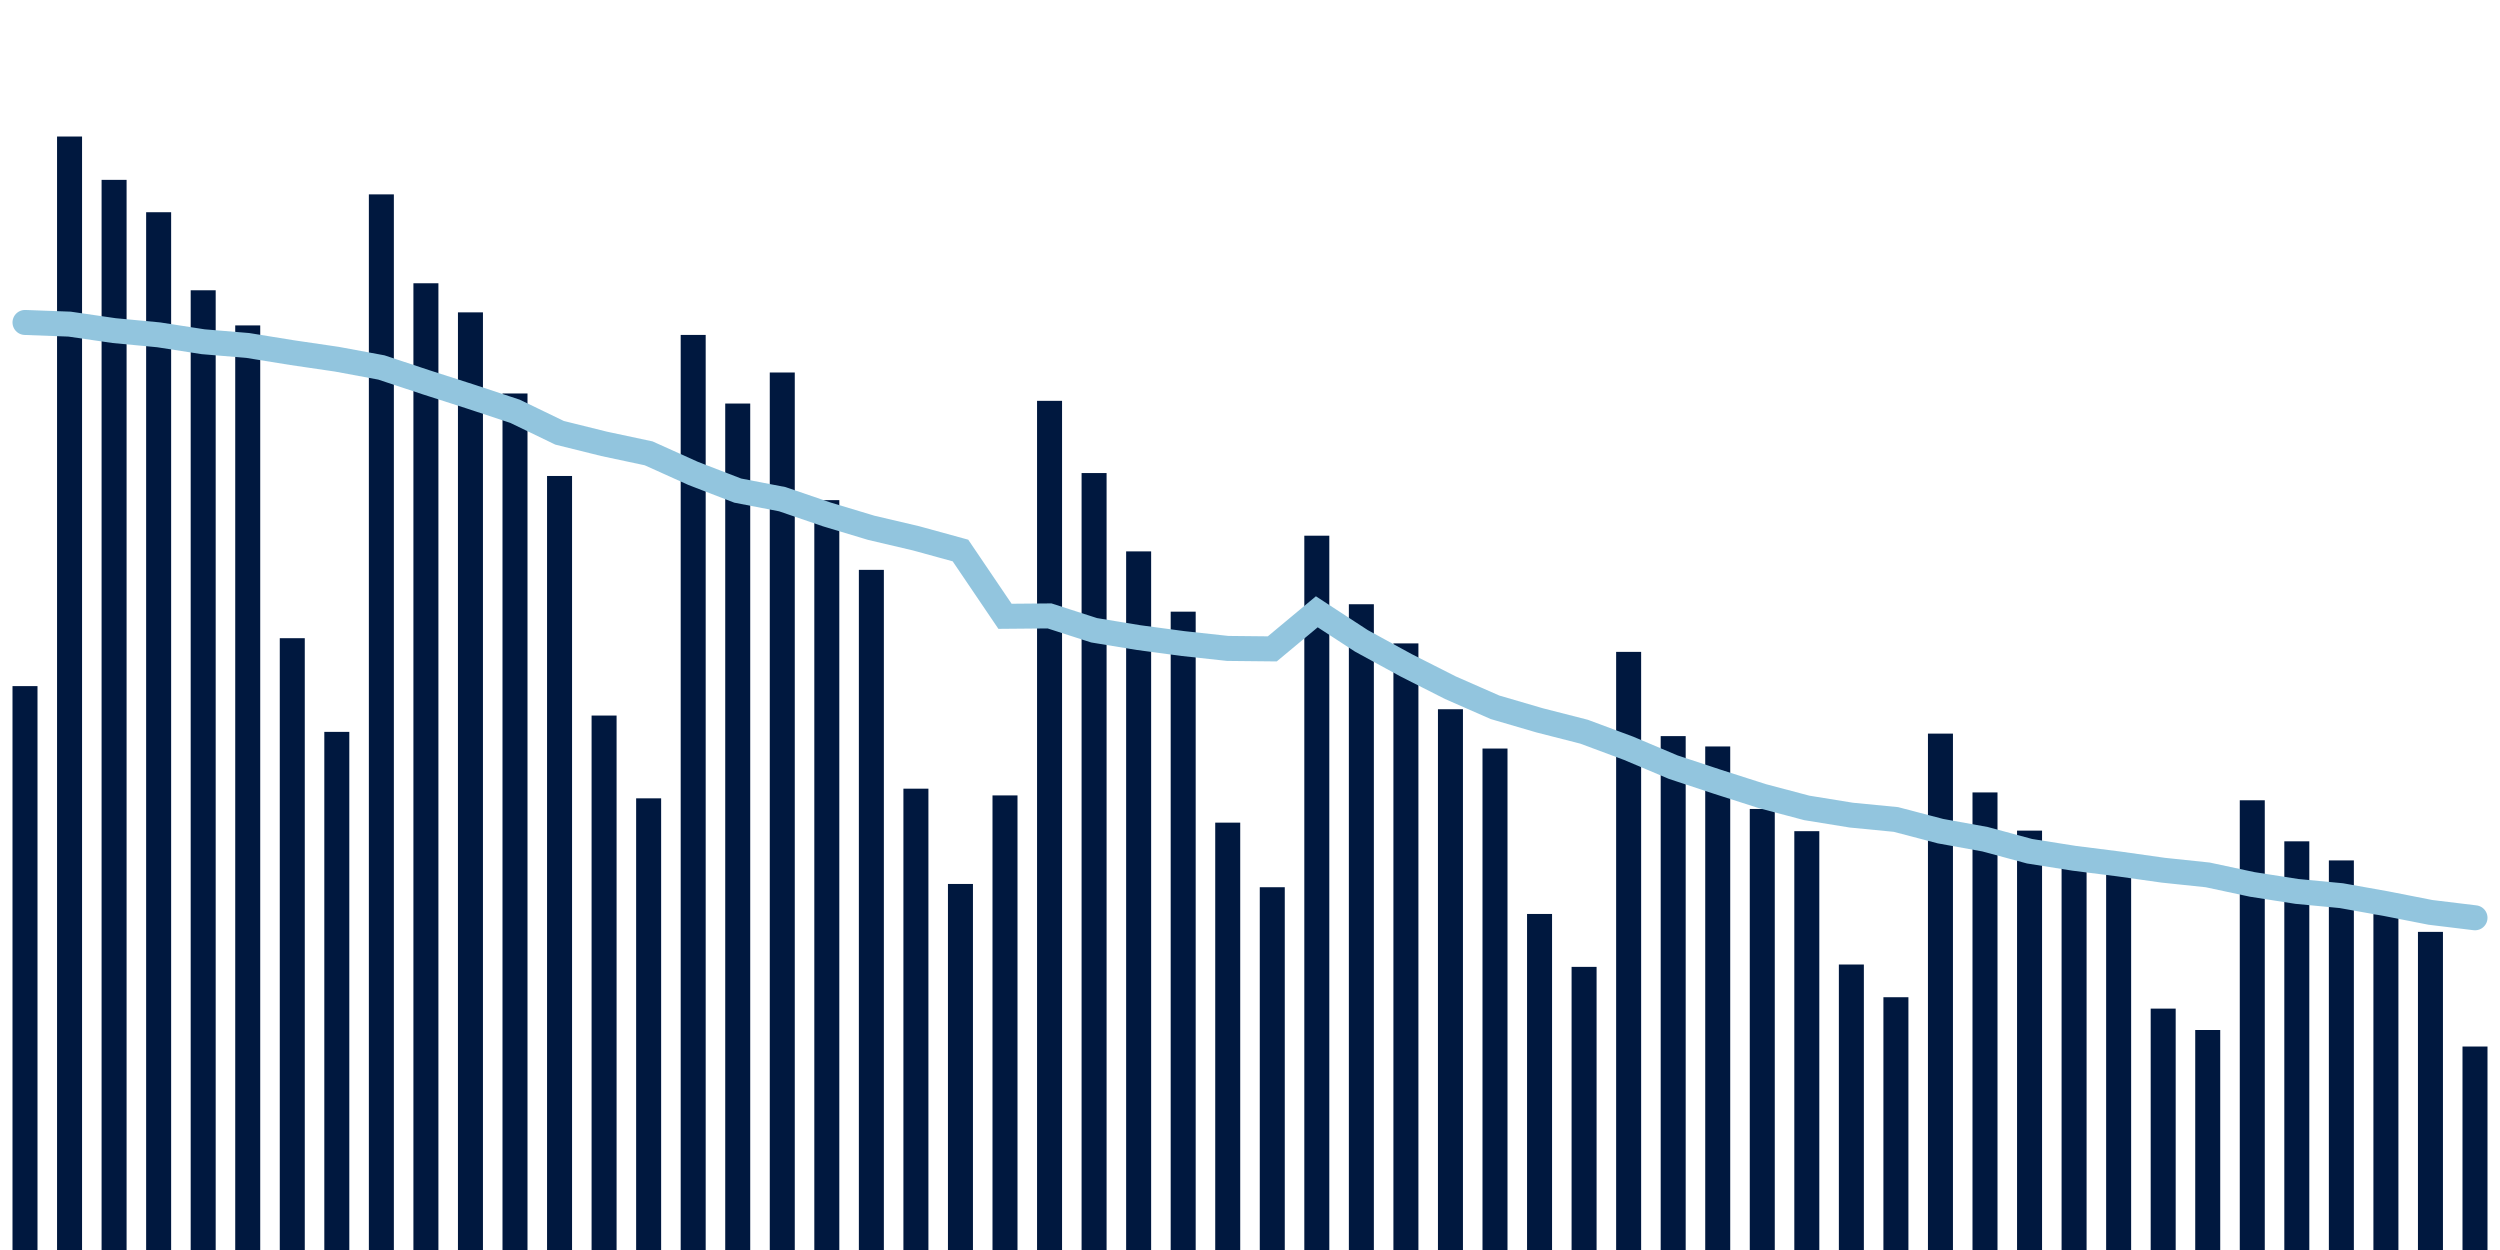 <svg about="DATA_PUBLISHED_DATE:2021-10-18,RENDER_DATE:2021-10-18" xmlns="http://www.w3.org/2000/svg" viewBox="0,0,200,100"><g transform="translate(0,0)"></g><g class="fg-bars cases-ep" fill="#00183f" stroke="none"><g><rect x="197" y="83.722" width="2" height="16.278" id="cases-ep-0"></rect></g><g><rect x="193.436" y="74.55" width="2" height="25.45" id="cases-ep-1"></rect></g><g><rect x="189.873" y="73.128" width="2" height="26.872" id="cases-ep-2"></rect></g><g><rect x="186.309" y="68.833" width="2" height="31.167" id="cases-ep-3"></rect></g><g><rect x="182.745" y="67.306" width="2" height="32.694" id="cases-ep-4"></rect></g><g><rect x="179.182" y="64.022" width="2" height="35.978" id="cases-ep-5"></rect></g><g><rect x="175.618" y="82.4" width="2" height="17.6" id="cases-ep-6"></rect></g><g><rect x="172.055" y="80.689" width="2" height="19.311" id="cases-ep-7"></rect></g><g><rect x="168.491" y="69.656" width="2" height="30.344" id="cases-ep-8"></rect></g><g><rect x="164.927" y="68.667" width="2" height="31.333" id="cases-ep-9"></rect></g><g><rect x="161.364" y="66.45" width="2" height="33.55" id="cases-ep-10"></rect></g><g><rect x="157.8" y="63.394" width="2" height="36.606" id="cases-ep-11"></rect></g><g><rect x="154.236" y="58.689" width="2" height="41.311" id="cases-ep-12"></rect></g><g><rect x="150.673" y="79.778" width="2" height="20.222" id="cases-ep-13"></rect></g><g><rect x="147.109" y="77.161" width="2" height="22.839" id="cases-ep-14"></rect></g><g><rect x="143.545" y="66.494" width="2" height="33.506" id="cases-ep-15"></rect></g><g><rect x="139.982" y="64.717" width="2" height="35.283" id="cases-ep-16"></rect></g><g><rect x="136.418" y="59.717" width="2" height="40.283" id="cases-ep-17"></rect></g><g><rect x="132.855" y="58.889" width="2" height="41.111" id="cases-ep-18"></rect></g><g><rect x="129.291" y="52.15" width="2" height="47.85" id="cases-ep-19"></rect></g><g><rect x="125.727" y="77.35" width="2" height="22.65" id="cases-ep-20"></rect></g><g><rect x="122.164" y="73.117" width="2" height="26.883" id="cases-ep-21"></rect></g><g><rect x="118.6" y="59.883" width="2" height="40.117" id="cases-ep-22"></rect></g><g><rect x="115.036" y="56.739" width="2" height="43.261" id="cases-ep-23"></rect></g><g><rect x="111.473" y="51.472" width="2" height="48.528" id="cases-ep-24"></rect></g><g><rect x="107.909" y="48.339" width="2" height="51.661" id="cases-ep-25"></rect></g><g><rect x="104.345" y="42.856" width="2" height="57.144" id="cases-ep-26"></rect></g><g><rect x="100.782" y="70.978" width="2" height="29.022" id="cases-ep-27"></rect></g><g><rect x="97.218" y="65.811" width="2" height="34.189" id="cases-ep-28"></rect></g><g><rect x="93.655" y="48.933" width="2" height="51.067" id="cases-ep-29"></rect></g><g><rect x="90.091" y="44.111" width="2" height="55.889" id="cases-ep-30"></rect></g><g><rect x="86.527" y="37.844" width="2" height="62.156" id="cases-ep-31"></rect></g><g><rect x="82.964" y="32.067" width="2" height="67.933" id="cases-ep-32"></rect></g><g><rect x="79.4" y="63.633" width="2" height="36.367" id="cases-ep-33"></rect></g><g><rect x="75.836" y="70.717" width="2" height="29.283" id="cases-ep-34"></rect></g><g><rect x="72.273" y="63.094" width="2" height="36.906" id="cases-ep-35"></rect></g><g><rect x="68.709" y="45.589" width="2" height="54.411" id="cases-ep-36"></rect></g><g><rect x="65.145" y="40.011" width="2" height="59.989" id="cases-ep-37"></rect></g><g><rect x="61.582" y="29.8" width="2" height="70.2" id="cases-ep-38"></rect></g><g><rect x="58.018" y="32.283" width="2" height="67.717" id="cases-ep-39"></rect></g><g><rect x="54.455" y="26.794" width="2" height="73.206" id="cases-ep-40"></rect></g><g><rect x="50.891" y="63.867" width="2" height="36.133" id="cases-ep-41"></rect></g><g><rect x="47.327" y="57.244" width="2" height="42.756" id="cases-ep-42"></rect></g><g><rect x="43.764" y="38.078" width="2" height="61.922" id="cases-ep-43"></rect></g><g><rect x="40.2" y="31.478" width="2" height="68.522" id="cases-ep-44"></rect></g><g><rect x="36.636" y="24.989" width="2" height="75.011" id="cases-ep-45"></rect></g><g><rect x="33.073" y="22.661" width="2" height="77.339" id="cases-ep-46"></rect></g><g><rect x="29.509" y="15.55" width="2" height="84.45" id="cases-ep-47"></rect></g><g><rect x="25.945" y="58.55" width="2" height="41.45" id="cases-ep-48"></rect></g><g><rect x="22.382" y="51.056" width="2" height="48.944" id="cases-ep-49"></rect></g><g><rect x="18.818" y="26.033" width="2" height="73.967" id="cases-ep-50"></rect></g><g><rect x="15.255" y="23.222" width="2" height="76.778" id="cases-ep-51"></rect></g><g><rect x="11.691" y="16.978" width="2" height="83.022" id="cases-ep-52"></rect></g><g><rect x="8.127" y="14.389" width="2" height="85.611" id="cases-ep-53"></rect></g><g><rect x="4.564" y="10.922" width="2" height="89.078" id="cases-ep-54"></rect></g><g><rect x="1" y="54.889" width="2" height="45.111" id="cases-ep-55"></rect></g></g><g class="fg-line cases-ep" fill="none" stroke="#92c5de" stroke-width="2" stroke-linecap="round"><path d="M198,73.423L194.436,72.99L190.873,72.29L187.309,71.653L183.745,71.313L180.182,70.754L176.618,69.992L173.055,69.617L169.491,69.113L165.927,68.662L162.364,68.098L158.8,67.136L155.236,66.492L151.673,65.558L148.109,65.211L144.545,64.633L140.982,63.689L137.418,62.549L133.855,61.371L130.291,59.864L126.727,58.537L123.164,57.626L119.6,56.583L116.036,55.018L112.473,53.214L108.909,51.267L105.345,48.943L101.782,51.911L98.218,51.874L94.655,51.486L91.091,51.008L87.527,50.422L83.964,49.273L80.4,49.304L76.836,44.041L73.273,43.063L69.709,42.227L66.145,41.154L62.582,39.935L59.018,39.248L55.455,37.873L51.891,36.267L48.327,35.507L44.764,34.623L41.2,32.902L37.636,31.723L34.073,30.579L30.509,29.397L26.945,28.736L23.382,28.213L19.818,27.637L16.255,27.339L12.691,26.786L9.127,26.448L5.564,25.93L2,25.797"></path></g></svg>